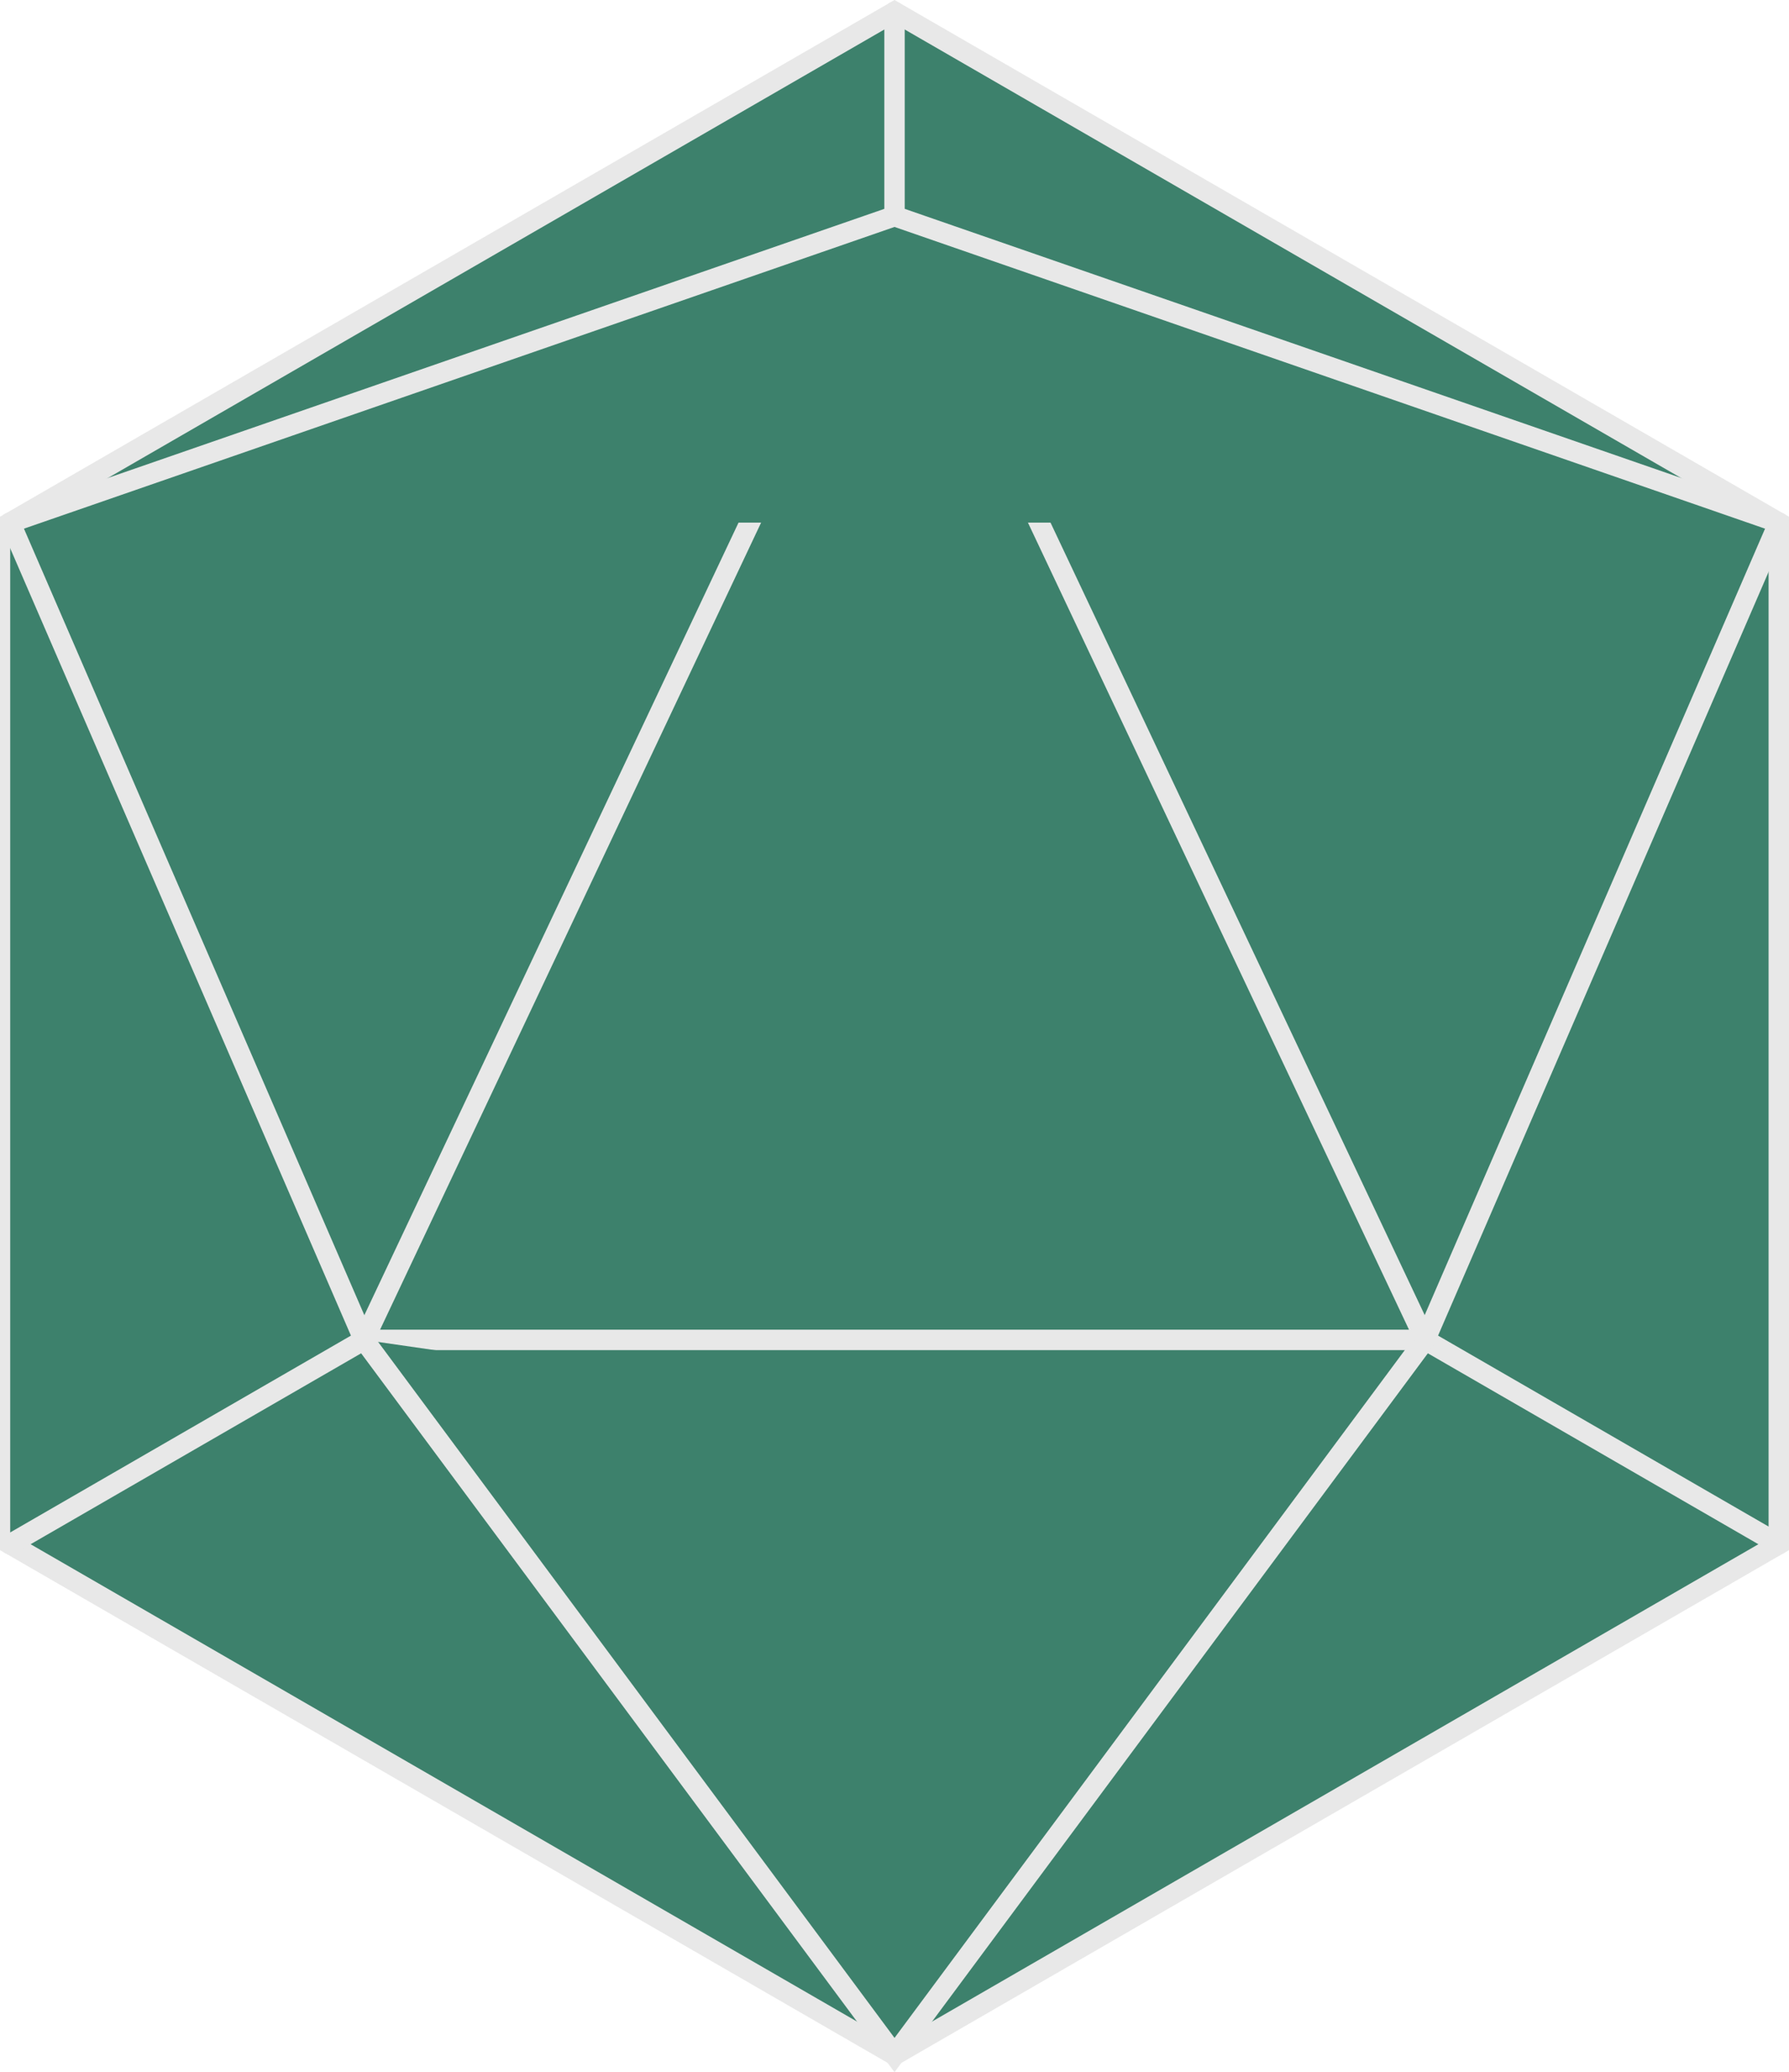<?xml version="1.0" encoding="UTF-8" standalone="no"?>
<svg
   xmlns:dc="http://purl.org/dc/elements/1.1/"
   xmlns:cc="http://creativecommons.org/ns#"
   xmlns:rdf="http://www.w3.org/1999/02/22-rdf-syntax-ns#"
   xmlns:svg="http://www.w3.org/2000/svg"
   xmlns="http://www.w3.org/2000/svg"
   width="43.801mm"
   height="50.708mm"
   viewBox="0 0 43.801 50.708"
   version="1.1">
  <g
     id="layer1"
     transform="translate(-161.04,-16.979)">
    <g
       id="g1651"
     stroke="#e8e8e8"
     fill="#3d816c"
       transform="translate(-280.383,14.768)">
      <path
         style="stroke-width:0.5;stroke-linecap:round;stroke-miterlimit:4;stroke-dasharray:none"
         d="M 463.324,2.5 484.974,15 V 40 L 463.324,52.5 441.673,40 V 15 Z"
         id="path857-2-6" />
      <path
         style="stroke-width:0.5;stroke-linecap:round;stroke-miterlimit:4;stroke-dasharray:none"
         d="m 463.324,7.5 -12.99,27.5 h 25.981 z"
         id="path1049" />
      <path
         style="stroke;stroke-width:0.5;stroke-linecap:round;stroke-miterlimit:4;stroke-dasharray:none"
         d="M 441.673,15 463.324,7.5 484.974,15"
         id="path1051" />
      <path
         style="stroke-width:0.5;stroke-linecap:round;stroke-miterlimit:4;stroke-dasharray:none"
         d="m 441.673,15 8.66,20 -8.66,5"
         id="path1053" />
      <path
         style="stroke-width:0.5;stroke-linecap:round;stroke-miterlimit:4;stroke-dasharray:none"
         d="M 450.333,35 463.324,52.5 l 12.99,-17.5 8.66,5"
         id="path1055" />
      <path
         style="stroke-width:0.5;stroke-linecap:round;stroke-miterlimit:4;stroke-dasharray:none"
         d="M 476.314,35 484.974,15"
         id="path1057" />
      <path
         style="stroke-width:0.5;stroke-linecap:round;stroke-miterlimit:4;stroke-dasharray:none"
         d="m 463.324,7.5 v -5"
         id="path1642" />
    </g>
  </g>
</svg>
